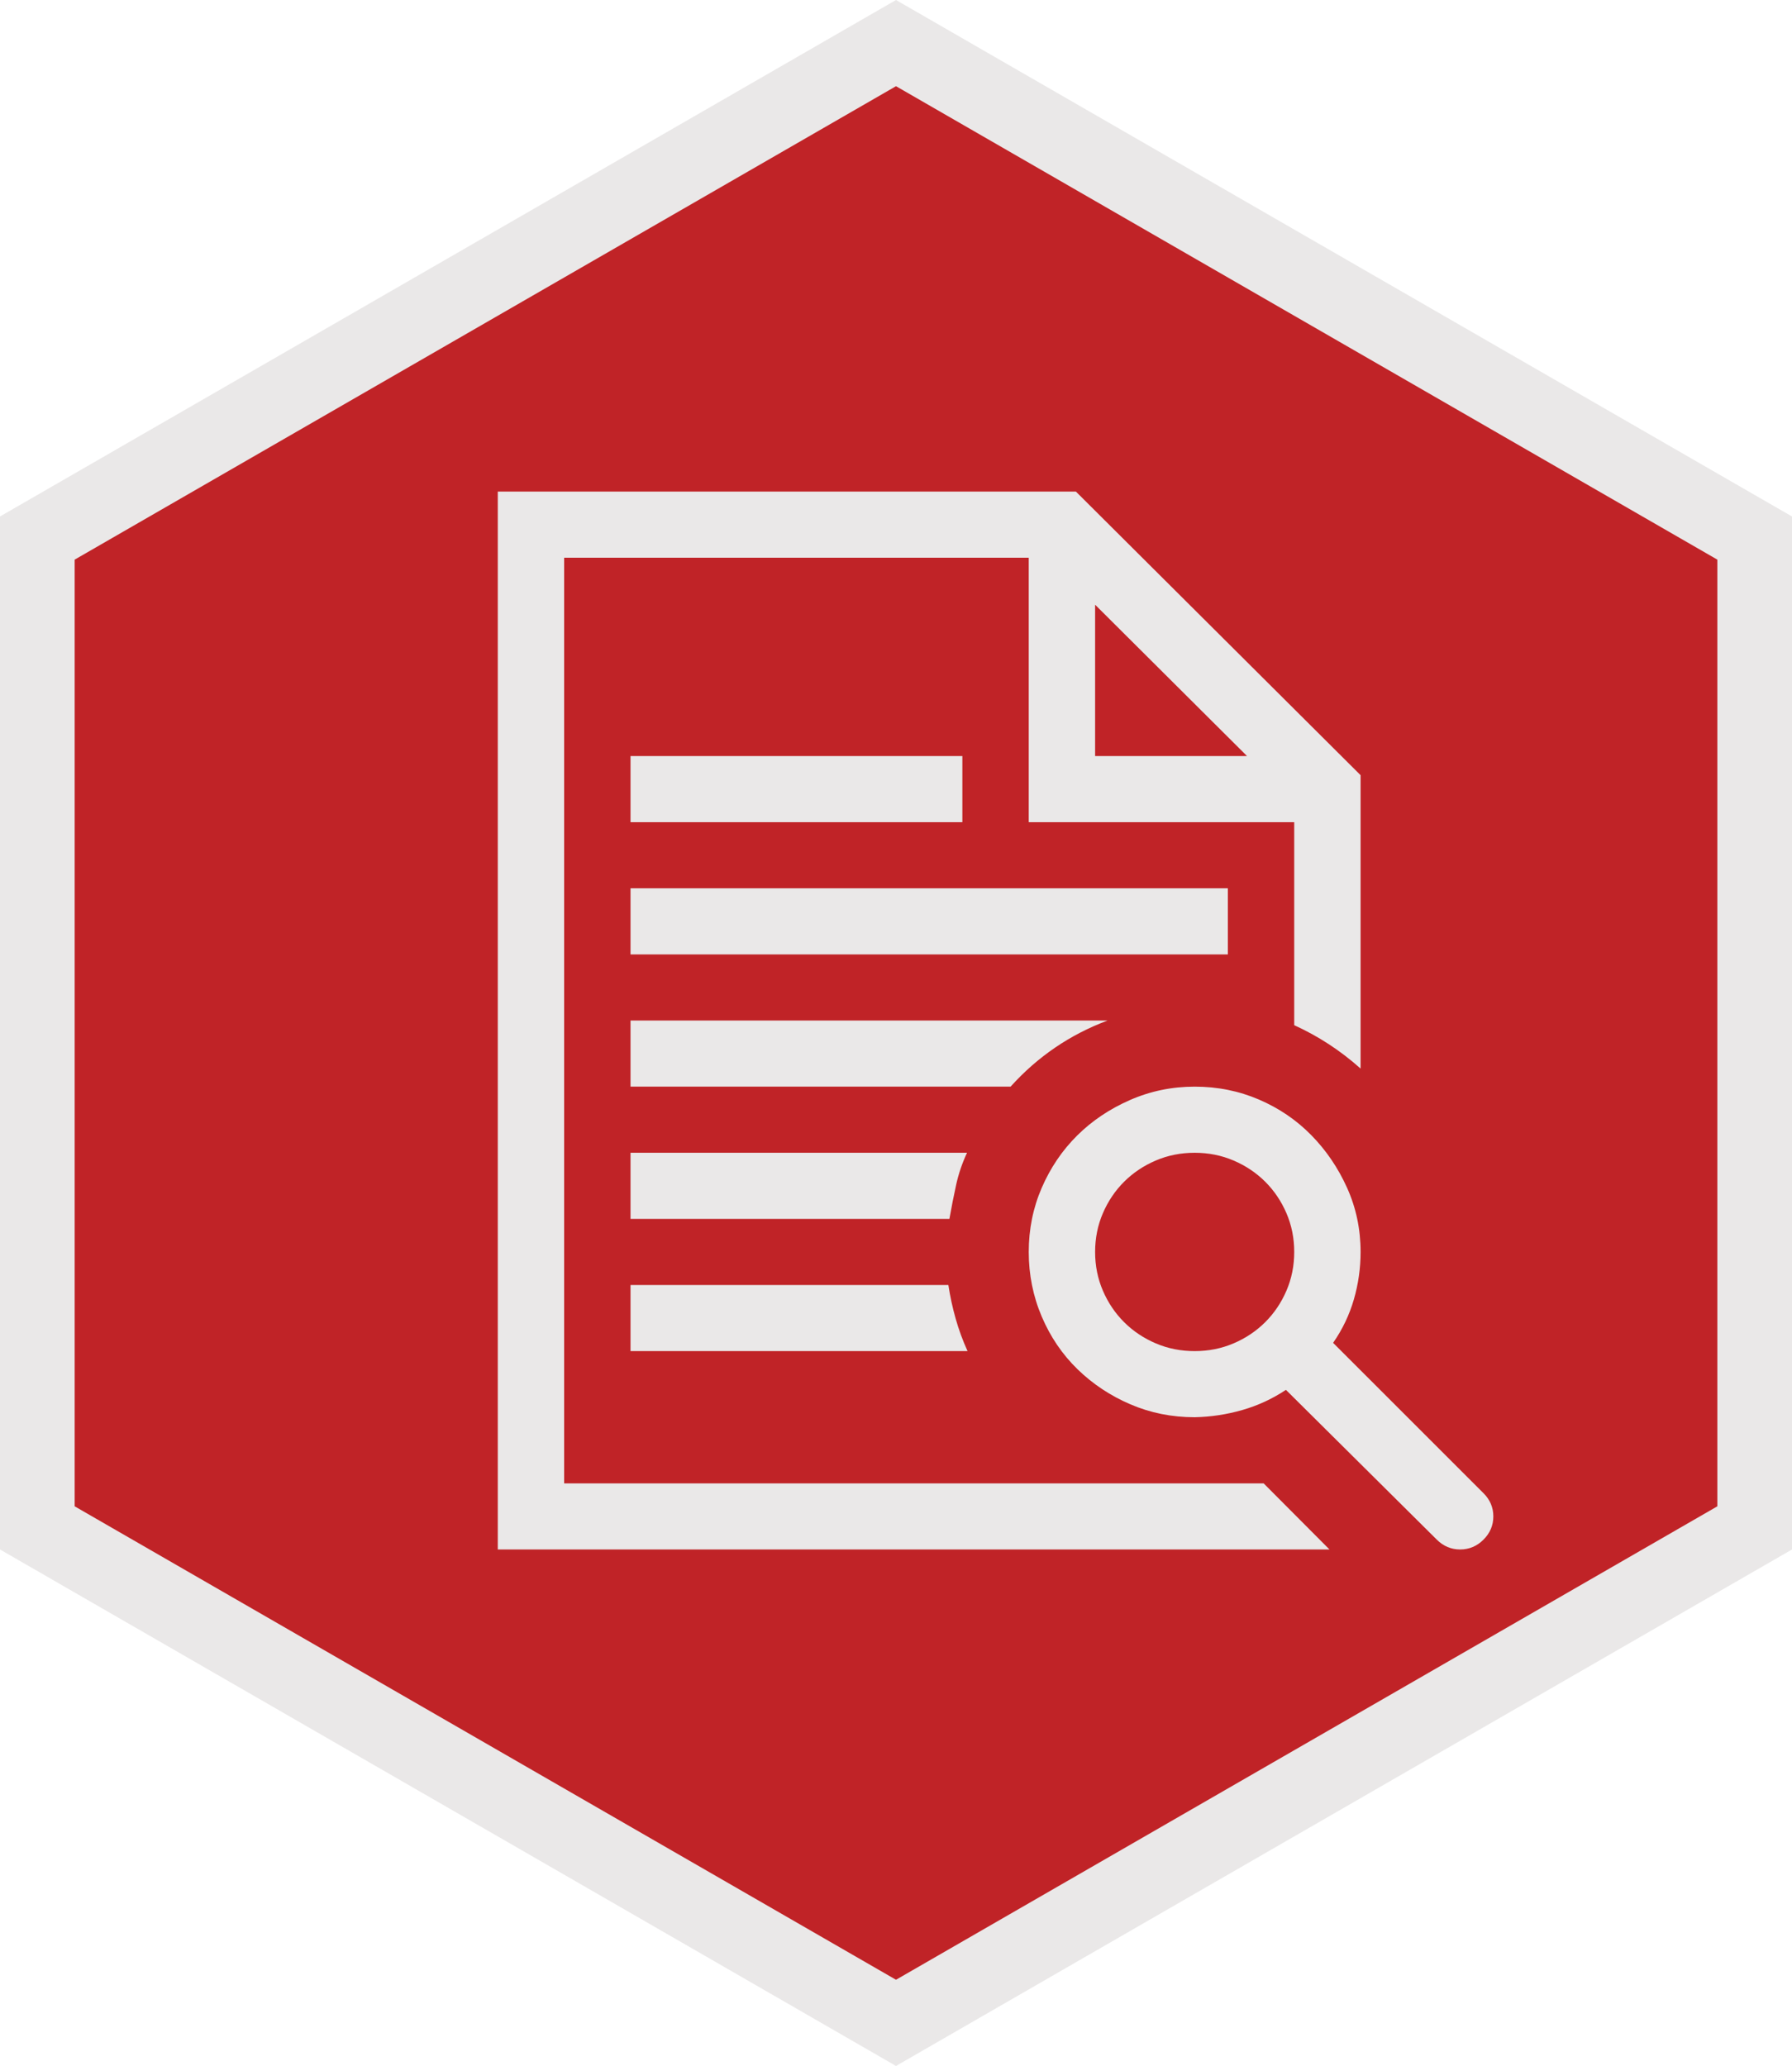 <svg width="144" height="166" viewBox="0 0 144 166" fill="none" xmlns="http://www.w3.org/2000/svg">
<g id="Group 146">
<path id="Vector" d="M72 162.537L3 122.767L3 43.233L72 3.463L141 43.233L141 122.767L72 162.537Z" fill="#C02327" stroke="#EAE8E8" stroke-width="6"/>
<path id="Vector_2" d="M77.708 92.625C77.319 93.455 77.028 94.313 76.833 95.198C76.639 96.084 76.458 96.997 76.292 97.938H50.667V92.625H77.708ZM50.667 108.562V103.25H76.208C76.347 104.163 76.542 105.062 76.792 105.948C77.042 106.833 77.361 107.705 77.75 108.562H50.667ZM45.333 119.188H101.542L106.833 124.5H40V39.5H86.458L109.333 62.286V85.86C108.528 85.141 107.681 84.49 106.792 83.909C105.903 83.328 104.972 82.816 104 82.374V66.062H82.667V44.812H45.333V119.188ZM88 48.589V60.75H100.208L88 48.589ZM89 82C85.972 83.134 83.375 84.905 81.208 87.312H50.667V82H89ZM50.667 60.75H77.333V66.062H50.667V60.75ZM98.667 71.375V76.688H50.667V71.375H98.667ZM120 121.844C120 122.563 119.736 123.186 119.208 123.711C118.681 124.237 118.056 124.5 117.333 124.5C116.611 124.5 115.986 124.237 115.458 123.711L103.333 111.675C102.25 112.395 101.083 112.934 99.833 113.294C98.583 113.654 97.306 113.847 96 113.875C94.167 113.875 92.444 113.529 90.833 112.837C89.222 112.146 87.806 111.205 86.583 110.015C85.361 108.825 84.403 107.414 83.708 105.782C83.014 104.149 82.667 102.42 82.667 100.594C82.667 98.768 83.014 97.052 83.708 95.447C84.403 93.842 85.347 92.445 86.542 91.255C87.736 90.066 89.153 89.111 90.792 88.392C92.431 87.672 94.167 87.312 96 87.312C97.833 87.312 99.556 87.658 101.167 88.35C102.778 89.042 104.181 89.996 105.375 91.214C106.569 92.431 107.528 93.842 108.25 95.447C108.972 97.052 109.333 98.768 109.333 100.594C109.333 101.894 109.153 103.167 108.792 104.412C108.431 105.657 107.875 106.819 107.125 107.898L119.208 119.976C119.736 120.502 120 121.124 120 121.844ZM88 100.594C88 101.701 88.208 102.738 88.625 103.707C89.042 104.675 89.611 105.519 90.333 106.238C91.056 106.958 91.903 107.525 92.875 107.94C93.847 108.355 94.889 108.562 96 108.562C97.111 108.562 98.153 108.355 99.125 107.94C100.097 107.525 100.944 106.958 101.667 106.238C102.389 105.519 102.958 104.675 103.375 103.707C103.792 102.738 104 101.701 104 100.594C104 99.487 103.792 98.449 103.375 97.481C102.958 96.513 102.389 95.669 101.667 94.949C100.944 94.23 100.097 93.663 99.125 93.248C98.153 92.832 97.111 92.625 96 92.625C94.889 92.625 93.847 92.832 92.875 93.248C91.903 93.663 91.056 94.23 90.333 94.949C89.611 95.669 89.042 96.513 88.625 97.481C88.208 98.449 88 99.487 88 100.594Z" fill="#EAE8E8"/>
</g>
</svg>
